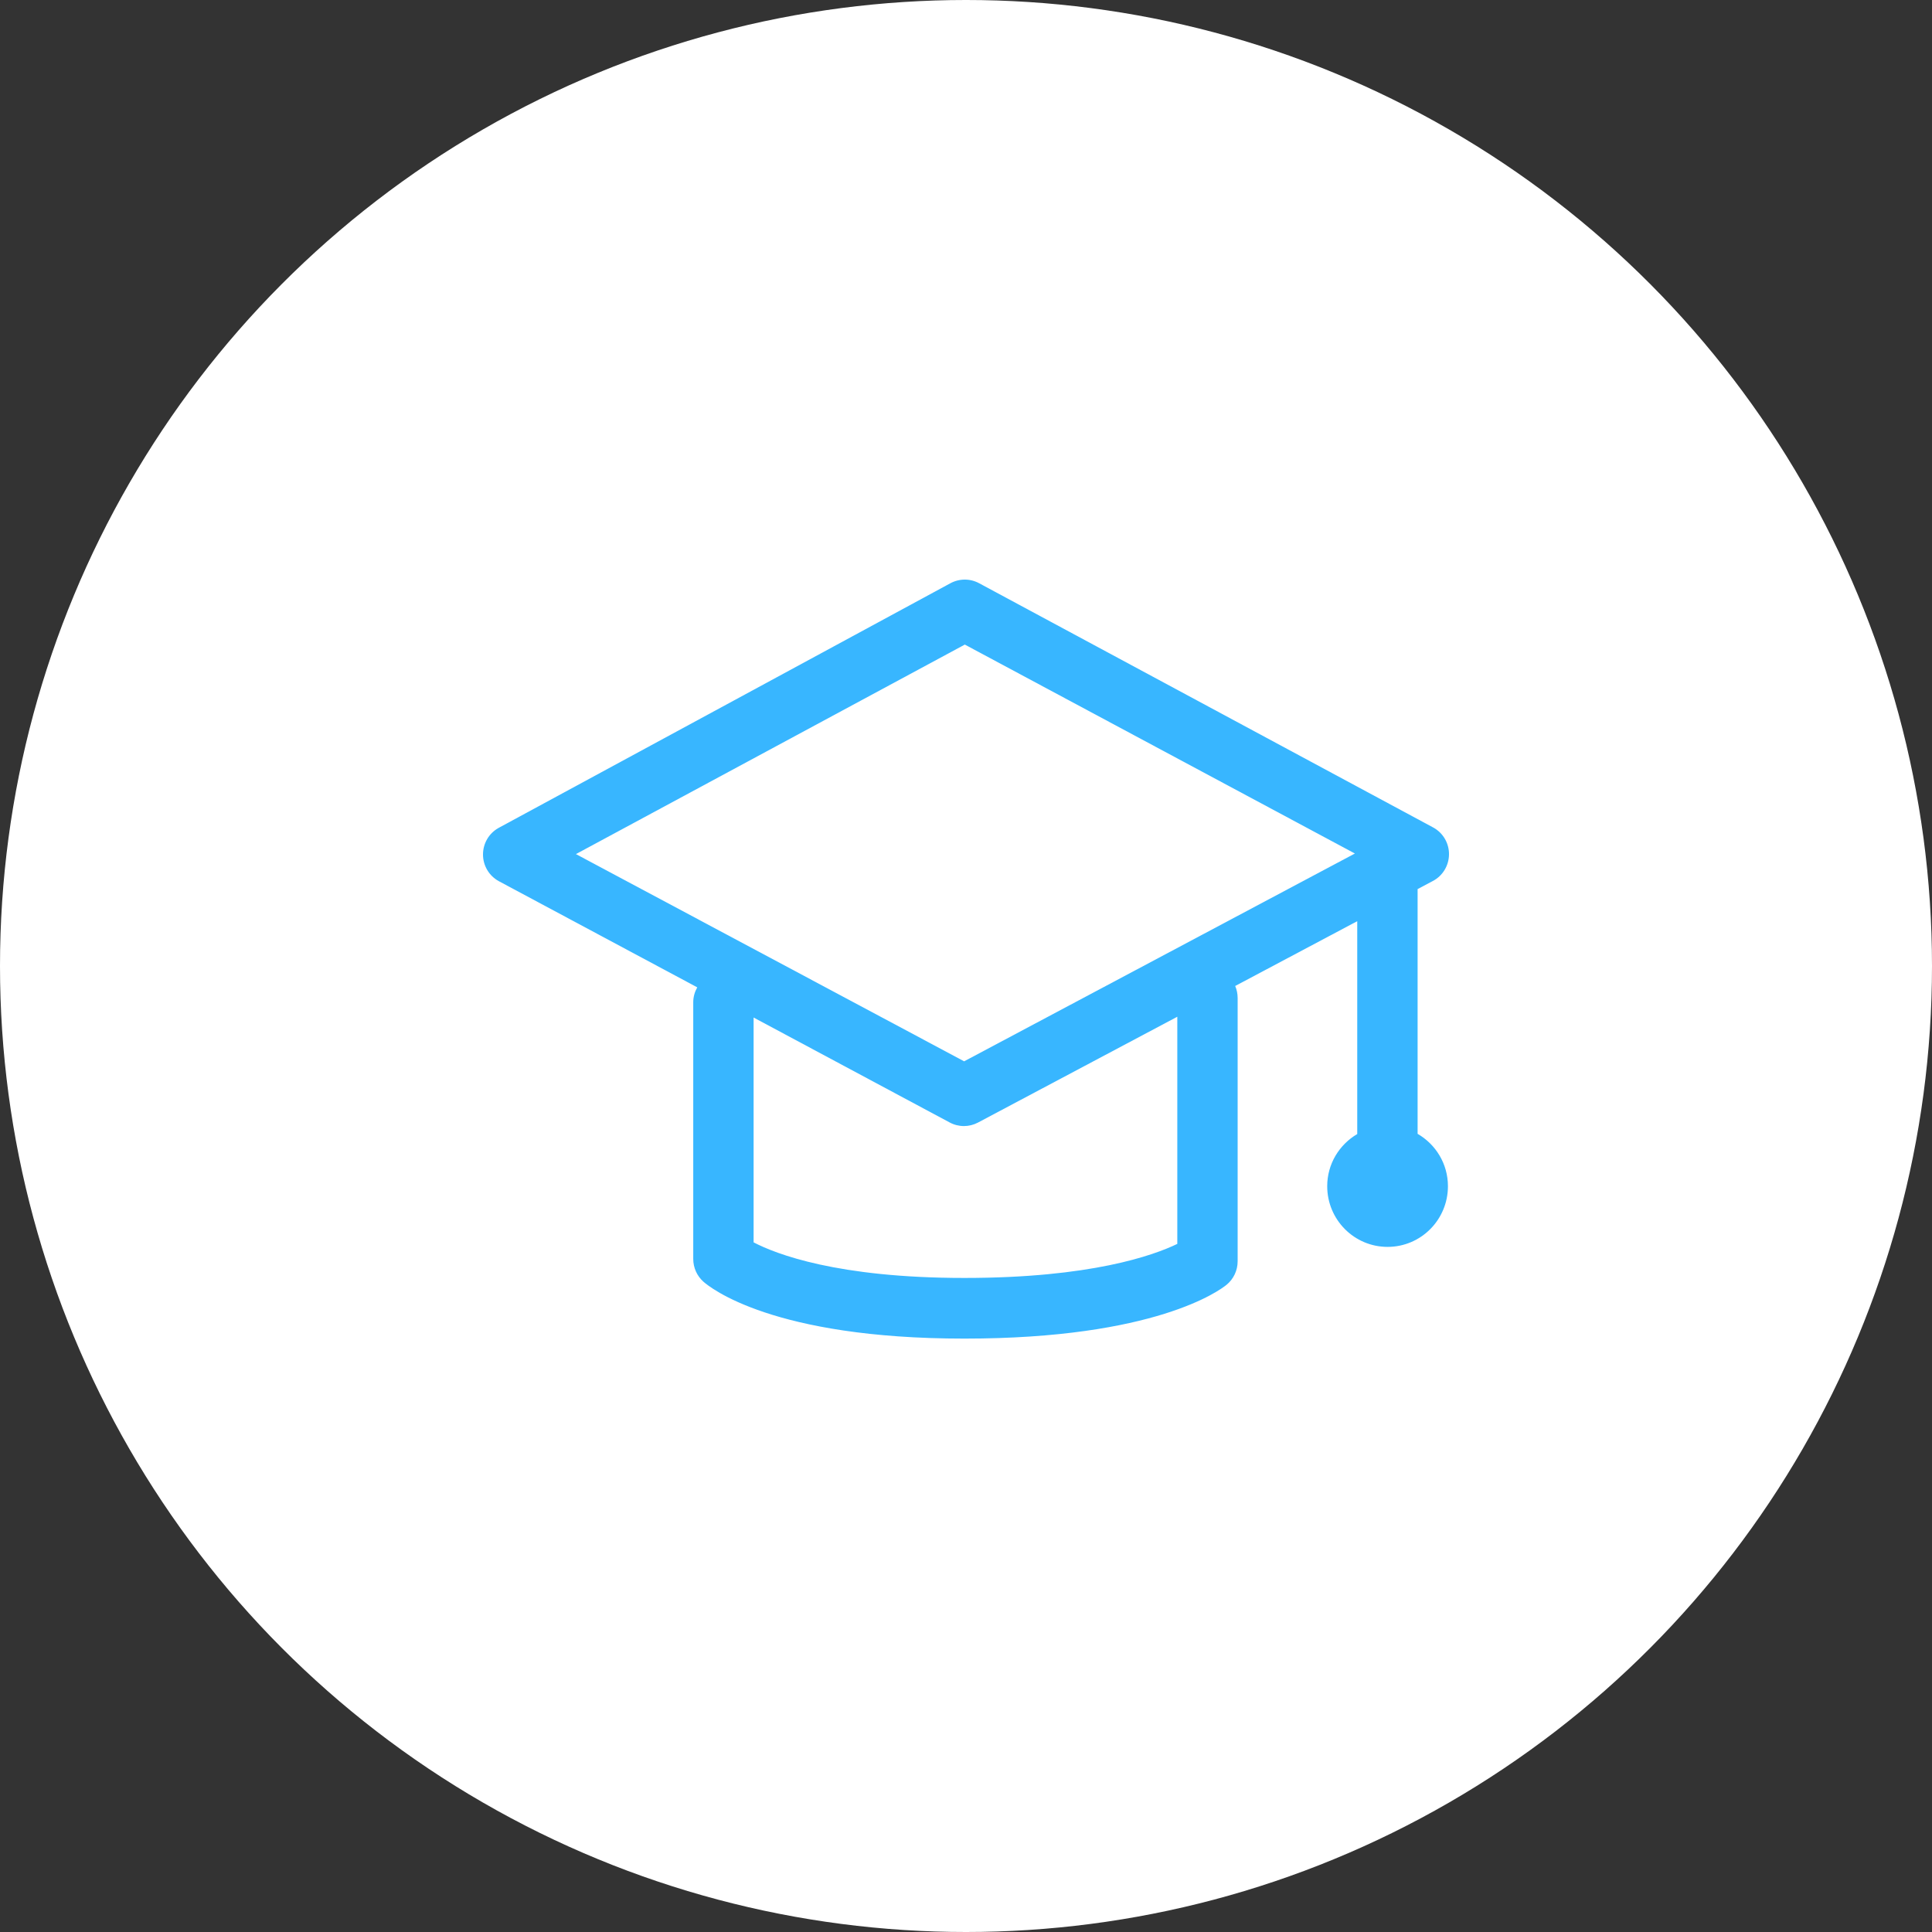 <svg width="140" height="140" viewBox="0 0 140 140" fill="none" xmlns="http://www.w3.org/2000/svg">
<rect x="0" y="0" width="140" height="140" fill="#333333" stroke="none"/>
<circle cx="70" cy="70" r="70" fill="white"/>
<path d="M102.725 82.162V64.426L103.825 63.843C104.541 63.469 104.991 62.728 105 61.917C105.009 61.106 104.573 60.358 103.867 59.969L70.963 42.27C70.305 41.908 69.509 41.91 68.846 42.277L36.122 59.998C35.424 60.389 34.996 61.128 35 61.932C35.004 62.737 35.444 63.471 36.148 63.854L50.526 71.547C50.346 71.866 50.235 72.231 50.235 72.624V91.229C50.235 91.855 50.502 92.456 50.967 92.871C51.442 93.293 55.987 97 69.881 97C83.727 97 88.394 93.498 88.882 93.1C89.391 92.684 89.684 92.058 89.684 91.398V72.316C89.684 72.009 89.621 71.714 89.507 71.448L98.351 66.752V82.177C97.054 82.94 96.175 84.338 96.175 85.957C96.175 88.386 98.133 90.354 100.549 90.354C102.966 90.354 104.923 88.386 104.923 85.957C104.923 84.327 104.033 82.92 102.725 82.162ZM85.31 90.138C83.591 90.969 79.042 92.605 69.881 92.605C60.663 92.605 56.216 90.864 54.609 90.026V73.734L68.811 81.335C69.135 81.511 69.494 81.599 69.85 81.599C70.198 81.599 70.546 81.515 70.863 81.348L85.312 73.677V90.14L85.31 90.138ZM69.865 76.907L41.734 61.891L69.914 46.709L98.181 61.849L69.865 76.907Z" fill="#38B6FF"/>
</svg>
